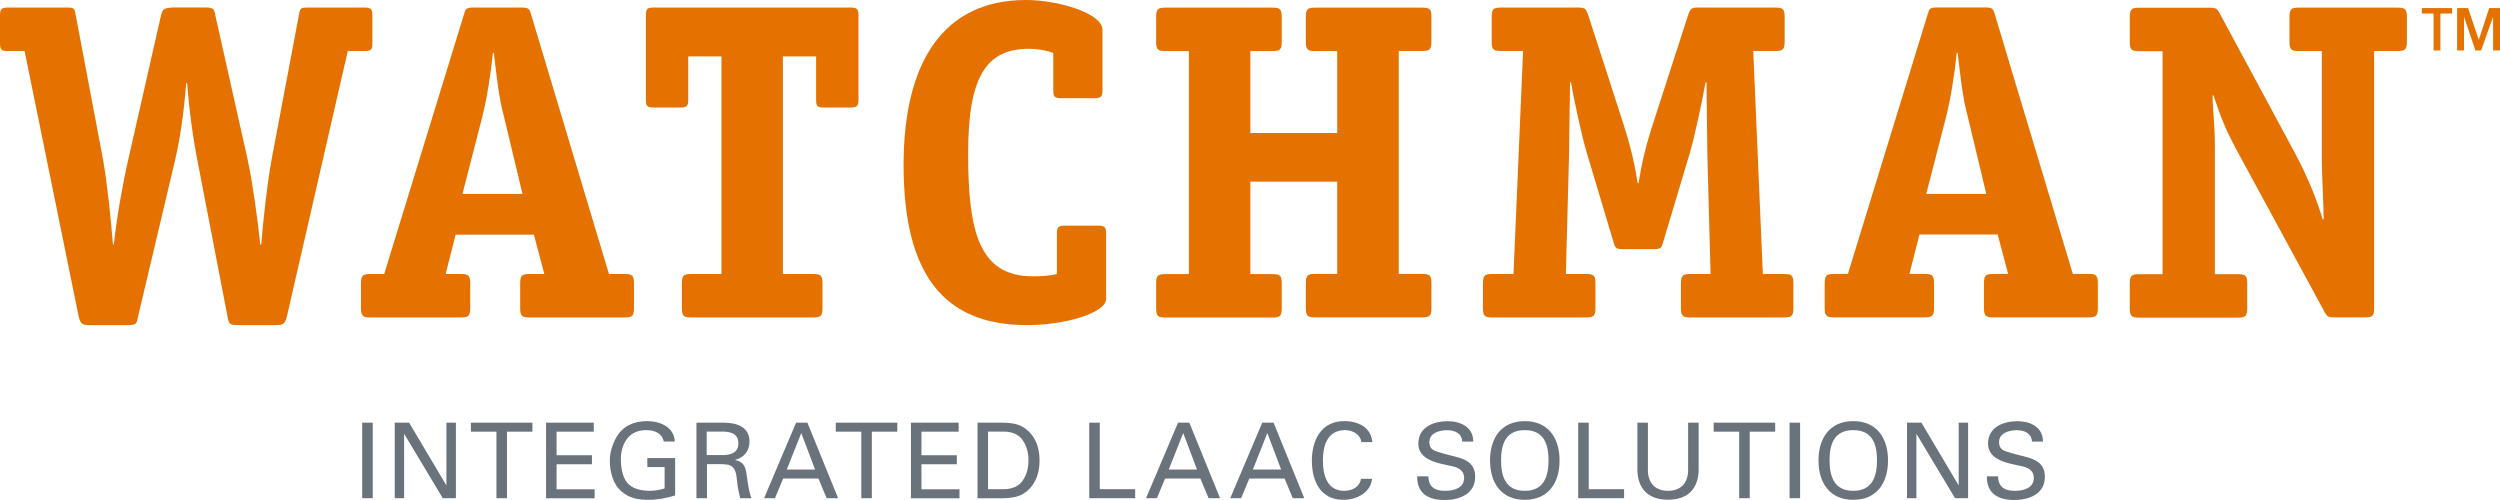 <?xml version="1.0" encoding="UTF-8"?>
<svg width="750px" height="150px" viewBox="0 0 750 150" version="1.1" xmlns="http://www.w3.org/2000/svg" xmlns:xlink="http://www.w3.org/1999/xlink">
    <title>WM_In_So_Logo_RGB</title>
    <g id="-" stroke="none" stroke-width="1" fill="none" fill-rule="evenodd">
        <g id="Artboard" transform="translate(-85, -256)" fill-rule="nonzero">
            <g id="WM_In_So_Logo_RGB" transform="translate(85, 256)">
                <g id="Group" transform="translate(0, -0)" fill="#E57200">
                    <path d="M71.283,97.531 L83.034,97.531 C85.079,97.531 85.493,96.991 86.037,95.087 L104.336,15.303 L109.384,15.303 C111.299,15.303 111.713,14.892 111.713,12.989 L111.713,4.578 C111.713,2.675 111.17,2.263 109.384,2.263 L92.171,2.263 C90.256,2.263 89.997,2.546 89.712,4.295 L81.507,47.711 C80.135,55.17 78.919,66.435 78.375,73.354 L78.09,73.354 C77.262,65.612 75.761,54.63 74.26,47.711 L64.709,5.093 C64.295,3.061 64.424,2.238 61.706,2.238 L52.569,2.238 C48.609,2.238 48.739,3.061 48.195,5.093 L38.515,47.711 C36.884,54.63 34.969,65.612 34.14,73.354 L33.881,73.354 C33.338,66.435 32.225,55.17 30.879,47.711 L22.674,4.295 C22.389,2.521 22.13,2.263 20.215,2.263 L2.33,2.263 C0.569,2.263 0,2.675 0,4.578 L0,12.989 C0,14.892 0.414,15.303 2.33,15.303 L7.377,15.303 L23.632,95.087 C24.175,96.991 24.589,97.531 26.634,97.531 L38.385,97.531 C40.844,97.531 40.999,97.119 41.388,95.087 L52.44,48.405 C53.941,42.155 55.158,34.028 55.857,24.949 L56.141,24.949 C56.814,33.899 58.057,42.31 59.273,48.405 L68.281,95.087 C68.695,97.119 68.824,97.531 71.283,97.531 Z" id="Path"></path>
                    <path d="M138.192,82.202 L133.688,82.202 L136.691,70.396 L160.167,70.396 L163.299,82.202 L158.925,82.202 C156.595,82.202 156.052,82.613 156.052,85.057 L156.052,92.387 C156.052,94.83 156.595,95.242 158.925,95.242 L187.319,95.242 C189.648,95.242 190.192,94.83 190.192,92.387 L190.192,85.057 C190.192,82.613 189.648,82.202 187.319,82.202 L182.686,82.202 L159.365,4.45 C158.821,2.546 158.536,2.263 156.362,2.263 L142.152,2.263 C139.848,2.263 139.693,2.546 139.15,4.45 L115.259,82.202 L111.17,82.202 C108.84,82.202 108.297,82.613 108.297,85.057 L108.297,92.387 C108.297,94.83 108.84,95.242 111.17,95.242 L138.192,95.242 C140.521,95.242 141.065,94.83 141.065,92.387 L141.065,85.057 C141.065,82.613 140.521,82.202 138.192,82.202 Z M144.74,34.851 C146.112,29.424 147.329,21.553 147.872,15.869 L148.157,15.869 C148.83,21.553 149.658,29.578 151.16,34.851 L156.75,58.179 L138.736,58.179 L144.74,34.851 Z" id="Shape"></path>
                    <path d="M247.161,32.253 L255.211,32.253 C256.997,32.253 257.541,31.867 257.541,29.964 L257.541,4.578 C257.541,2.675 256.997,2.263 255.211,2.263 L196.093,2.263 C194.178,2.263 193.764,2.675 193.764,4.578 L193.764,29.964 C193.764,31.867 194.178,32.253 196.093,32.253 L204.143,32.253 C205.929,32.253 206.473,31.867 206.473,29.964 L206.473,16.924 L216.438,16.924 L216.438,82.202 L207.43,82.202 C205.101,82.202 204.557,82.613 204.557,85.057 L204.557,92.387 C204.557,94.83 205.101,95.242 207.43,95.242 L243.874,95.242 C246.204,95.242 246.747,94.83 246.747,92.387 L246.747,85.057 C246.747,82.613 246.204,82.202 243.874,82.202 L234.867,82.202 L234.867,16.924 L244.832,16.924 L244.832,29.964 C244.832,31.867 245.246,32.253 247.161,32.253 Z" id="Path"></path>
                    <path d="M329.497,67.695 L319.402,67.695 C317.487,67.695 317.073,68.236 317.073,70.01 L317.073,82.227 C314.614,82.767 312.284,82.896 309.825,82.896 C293.571,82.896 290.439,69.187 290.439,45.988 C290.439,22.659 296.055,14.635 308.738,14.635 C311.197,14.635 313.656,15.046 315.986,15.869 L315.986,27.135 C315.986,29.038 316.4,29.45 318.315,29.45 L328.41,29.45 C330.196,29.45 330.739,29.038 330.739,27.135 L330.739,8.951 C330.739,3.935 317.357,0 307.806,0 C283.243,0 271.078,18.313 271.078,49.511 C271.078,82.073 282.958,97.531 308.065,97.531 C319.661,97.531 331.826,93.879 331.826,89.66 L331.826,69.985 C331.826,68.21 331.412,67.695 329.497,67.695 Z" id="Path"></path>
                    <path d="M426.586,2.289 L394.62,2.289 C392.29,2.289 391.747,2.701 391.747,5.144 L391.747,12.474 C391.747,14.918 392.29,15.329 394.62,15.329 L401.168,15.329 L401.168,39.892 L375.104,39.892 L375.104,15.329 L381.652,15.329 C383.982,15.329 384.525,14.918 384.525,12.474 L384.525,5.144 C384.525,2.701 383.982,2.289 381.652,2.289 L349.712,2.289 C347.382,2.289 346.839,2.701 346.839,5.144 L346.839,12.474 C346.839,14.918 347.382,15.329 349.712,15.329 L356.674,15.329 L356.674,82.227 L349.712,82.227 C347.382,82.227 346.839,82.639 346.839,85.082 L346.839,92.413 C346.839,94.856 347.382,95.267 349.712,95.267 L381.652,95.267 C383.982,95.267 384.525,94.856 384.525,92.413 L384.525,85.082 C384.525,82.639 383.982,82.227 381.652,82.227 L375.104,82.227 L375.104,54.501 L401.168,54.501 L401.168,82.176 L394.62,82.176 C392.29,82.176 391.747,82.587 391.747,85.031 L391.747,92.361 C391.747,94.805 392.29,95.216 394.62,95.216 L426.586,95.216 C428.889,95.216 429.433,94.805 429.433,92.361 L429.433,85.031 C429.433,82.587 428.889,82.176 426.586,82.176 L419.623,82.176 L419.623,15.303 L426.586,15.303 C428.889,15.303 429.433,14.892 429.433,12.449 L429.433,5.118 C429.459,2.701 428.889,2.289 426.586,2.289 Z" id="Path"></path>
                    <path d="M511.665,24.666 L511.95,24.666 C511.95,29.552 512.208,41.487 512.208,46.373 L513.166,82.202 L507.161,82.202 C504.832,82.202 504.288,82.613 504.288,85.057 L504.288,92.387 C504.288,94.83 504.832,95.242 507.161,95.242 L535.141,95.242 C537.471,95.242 538.014,94.83 538.014,92.387 L538.014,85.057 C538.014,82.613 537.471,82.202 535.141,82.202 L528.851,82.202 L525.978,15.303 L532.527,15.303 C534.856,15.303 535.4,14.892 535.4,12.449 L535.4,5.118 C535.4,2.675 534.856,2.263 532.527,2.263 L509.465,2.263 C507.291,2.263 507.135,2.675 506.462,4.45 L495.41,38.632 C493.365,45.139 492.408,49.614 491.579,54.913 L491.295,54.913 C490.466,49.614 489.509,45.139 487.49,38.632 L476.437,4.45 C475.764,2.675 475.609,2.263 473.435,2.263 L450.373,2.263 C448.043,2.263 447.5,2.675 447.5,5.118 L447.5,12.449 C447.5,14.892 448.043,15.303 450.373,15.303 L456.921,15.303 L454.048,82.202 L447.758,82.202 C445.429,82.202 444.885,82.613 444.885,85.057 L444.885,92.387 C444.885,94.83 445.429,95.242 447.758,95.242 L475.764,95.242 C478.068,95.242 478.637,94.83 478.637,92.387 L478.637,85.057 C478.637,82.613 478.094,82.202 475.764,82.202 L469.759,82.202 L470.717,46.373 C470.717,41.487 471.002,29.552 471.002,24.666 L471.287,24.666 C472.115,29.552 474.574,41.075 476.075,45.962 L483.995,72.428 C484.539,74.331 484.668,74.743 486.998,74.743 L496.005,74.743 C498.309,74.743 498.464,74.331 499.008,72.428 L506.928,45.962 C508.378,41.075 510.837,29.552 511.665,24.666 Z" id="Path"></path>
                    <path d="M629.357,92.361 L629.357,85.031 C629.357,82.587 628.814,82.176 626.484,82.176 L621.851,82.176 L598.478,4.424 C597.934,2.521 597.65,2.238 595.476,2.238 L581.266,2.238 C578.936,2.238 578.807,2.521 578.263,4.424 L554.373,82.176 L550.283,82.176 C547.979,82.176 547.41,82.587 547.41,85.031 L547.41,92.361 C547.41,94.805 547.953,95.216 550.283,95.216 L577.331,95.216 C579.635,95.216 580.204,94.805 580.204,92.361 L580.204,85.031 C580.204,82.587 579.661,82.176 577.331,82.176 L572.828,82.176 L575.83,70.37 L599.306,70.37 L602.438,82.176 L598.064,82.176 C595.734,82.176 595.191,82.587 595.191,85.031 L595.191,92.361 C595.191,94.805 595.734,95.216 598.064,95.216 L626.458,95.216 C628.814,95.216 629.357,94.805 629.357,92.361 Z M577.875,58.179 L583.88,34.851 C585.252,29.424 586.468,21.553 587.012,15.869 L587.296,15.869 C587.969,21.553 588.798,29.578 590.299,34.851 L595.89,58.179 L577.875,58.179 Z" id="Shape"></path>
                    <path d="M719.199,2.289 L689.717,2.289 C687.388,2.289 686.844,2.701 686.844,5.144 L686.844,12.474 C686.844,14.918 687.388,15.329 689.717,15.329 L696.551,15.329 L696.551,48.174 C696.551,52.521 697.094,61.471 697.094,65.818 L696.809,65.818 C695.179,60.262 692.435,53.344 688.604,46.142 L665.956,4.09 C665.128,2.598 664.869,2.315 662.824,2.315 L641.807,2.315 C639.477,2.315 638.934,2.726 638.934,5.17 L638.934,12.5 C638.934,14.943 639.477,15.355 641.807,15.355 L648.77,15.355 L648.77,82.253 L641.807,82.253 C639.477,82.253 638.934,82.665 638.934,85.108 L638.934,92.438 C638.934,94.882 639.477,95.293 641.807,95.293 L671.288,95.293 C673.618,95.293 674.161,94.882 674.161,92.438 L674.161,85.108 C674.161,82.665 673.618,82.253 671.288,82.253 L664.455,82.253 L664.455,43.519 C664.455,37.294 663.782,33.076 663.782,28.601 L664.041,28.601 C666.629,36.343 668.001,39.583 672.091,47.042 L697.224,93.313 C698.052,94.933 698.466,95.216 700.355,95.216 L709.363,95.216 C711.822,95.216 712.236,94.805 712.236,92.361 L712.236,15.303 L719.199,15.303 C721.528,15.303 722.072,14.892 722.072,12.449 L722.072,5.118 C722.072,2.701 721.528,2.289 719.199,2.289 Z" id="Path"></path>
                    <g transform="translate(726.55, 2.418)" id="Path">
                        <polygon points="20.215 0 17.109 9.465 17.057 9.465 13.874 0 10.586 0 10.586 12.731 12.657 12.731 12.657 2.726 12.709 2.726 16.074 12.731 17.782 12.731 21.328 2.726 21.38 2.726 21.38 12.731 23.45 12.731 23.45 0"></polygon>
                        <polygon points="0 1.646 3.52 1.646 3.52 12.731 5.565 12.731 5.565 1.646 9.085 1.646 9.085 0 0 0"></polygon>
                    </g>
                </g>
                <g id="Group" transform="translate(108.659, 126.331)" fill="#6A737B">
                    <polygon id="Path" points="0 23.128 0 0.469 3.158 0.469 3.158 23.128"></polygon>
                    <polygon id="Path" points="28.109 0.469 28.109 23.128 24.175 23.128 12.631 3.89 12.579 3.89 12.579 23.128 9.758 23.128 9.758 0.469 14.081 0.469 25.211 19.219 25.262 19.219 25.262 0.469"></polygon>
                    <polygon id="Path" points="40.249 3.17 32.613 3.17 32.613 0.469 51.068 0.469 51.068 3.17 43.432 3.17 43.432 23.128 40.275 23.128 40.275 3.17"></polygon>
                    <polygon id="Path" points="55.158 23.128 55.158 0.469 69.471 0.469 69.471 3.17 58.316 3.17 58.316 10.243 68.928 10.243 68.928 12.943 58.316 12.943 58.316 20.454 69.73 20.454 69.73 23.154 55.158 23.154"></polygon>
                    <path d="M90.463,6.127 C89.893,3.427 87.512,2.707 85.079,2.707 C79.488,2.707 77.469,7.568 77.599,11.812 C77.858,17.624 79.618,20.788 86.166,20.917 C87.719,20.917 89.272,20.659 90.722,20.196 L90.722,13.792 L85.545,13.792 L85.545,11.091 L93.879,11.091 L93.879,22.305 C91.265,23.103 88.625,23.617 86.037,23.617 C82.801,23.617 80.187,23.206 77.702,21.019 C75.166,18.833 74.286,15.027 74.286,11.812 C74.286,9.445 75.088,6.873 76.253,4.841 C78.246,1.395 81.585,0.006 85.467,0.006 C89.324,0.006 93.595,1.755 93.776,6.127 L90.463,6.127 L90.463,6.127 Z" id="Path"></path>
                    <path d="M103.43,12.892 L103.43,23.128 L100.273,23.128 L100.273,0.469 L108.426,0.469 C112.257,0.469 116.191,1.652 116.191,6.153 C116.191,8.879 114.56,10.989 111.894,11.606 L111.894,11.657 C114.638,12.326 115.026,13.766 115.363,16.313 C115.699,18.576 115.958,20.994 116.786,23.128 L113.396,23.128 C113.111,21.791 112.723,20.299 112.567,18.962 C112.308,16.93 112.308,15.078 111.273,13.946 C110.367,12.918 109.099,12.995 107.831,12.918 L103.43,12.918 L103.43,12.892 Z M103.353,10.191 L108.555,10.191 C112.05,10.037 112.852,8.468 112.852,6.668 C112.852,4.867 112.05,3.298 108.555,3.144 L103.353,3.144 L103.353,10.191 Z" id="Shape"></path>
                    <path d="M120.565,23.128 L130.168,0.469 L133.559,0.469 L142.773,23.128 L139.331,23.128 L136.872,17.239 L126.286,17.239 L123.827,23.128 L120.565,23.128 Z M127.373,14.538 L135.862,14.538 L131.721,3.581 L127.373,14.538 Z" id="Shape"></path>
                    <polygon id="Path" points="149.71 3.17 142.074 3.17 142.074 0.469 160.529 0.469 160.529 3.17 152.894 3.17 152.894 23.128 149.736 23.128 149.736 3.17"></polygon>
                    <polygon id="Path" points="164.619 23.128 164.619 0.469 178.933 0.469 178.933 3.17 167.777 3.17 167.777 10.243 178.389 10.243 178.389 12.943 167.777 12.943 167.777 20.454 179.191 20.454 179.191 23.154 164.619 23.154"></polygon>
                    <path d="M184.601,0.469 L192.185,0.469 C194.307,0.52 196.533,0.7 198.371,1.858 C201.684,3.967 203.211,7.516 203.211,11.812 C203.211,16.107 201.684,19.656 198.371,21.765 C196.533,22.923 194.307,23.077 192.185,23.154 L184.601,23.154 L184.601,0.469 Z M187.759,20.428 L192.366,20.428 C195.55,20.428 197.258,19.142 198.138,17.856 C199.484,15.901 199.872,13.895 199.872,11.786 C199.872,9.677 199.484,7.671 198.138,5.716 C197.258,4.43 195.55,3.144 192.366,3.144 L187.759,3.144 L187.759,20.428 Z" id="Shape"></path>
                    <polygon id="Path" points="218.12 23.128 218.12 0.469 221.278 0.469 221.278 20.428 231.89 20.428 231.89 23.128"></polygon>
                    <path d="M235.152,23.128 L244.754,0.469 L248.145,0.469 L257.36,23.128 L253.917,23.128 L251.458,17.239 L240.872,17.239 L238.413,23.128 L235.152,23.128 Z M241.959,14.538 L250.449,14.538 L246.307,3.581 L241.959,14.538 Z" id="Shape"></path>
                    <path d="M260.414,23.128 L270.017,0.469 L273.407,0.469 L282.622,23.128 L279.179,23.128 L276.72,17.239 L266.134,17.239 L263.675,23.128 L260.414,23.128 Z M267.195,14.538 L275.685,14.538 L271.544,3.581 L267.195,14.538 Z" id="Shape"></path>
                    <path d="M299.731,6.307 C299.576,4.147 297.246,2.707 294.891,2.707 C289.274,2.707 288.213,7.825 288.213,11.812 C288.213,16.493 289.636,20.917 294.606,20.917 C297.039,20.917 299.239,19.733 299.627,17.316 L302.94,17.316 C302.63,21.122 298.773,23.617 294.321,23.617 C287.591,23.617 284.9,18.164 284.9,11.812 C284.9,6.256 287.359,-0.225 295.02,0.006 C299.42,0.135 302.707,2.269 303.044,6.307 L299.731,6.307 Z" id="Path"></path>
                    <path d="M319.842,16.518 C319.894,19.733 321.758,20.917 324.838,20.917 C327.426,20.917 330.584,20.171 330.584,16.981 C330.584,14.795 328.746,13.869 326.857,13.509 C323.104,12.686 316.84,11.837 316.84,6.77 C316.84,1.832 321.369,0.032 325.614,0.032 C329.497,0.032 333.328,1.755 333.328,6.153 L330.014,6.153 C329.885,3.607 327.737,2.732 325.459,2.732 C323.207,2.732 320.153,3.555 320.153,6.256 C320.153,8.828 321.991,8.982 323.984,9.625 C328.177,10.963 333.897,10.963 333.897,16.698 C333.897,21.842 329.264,23.669 324.631,23.669 C319.868,23.669 316.374,21.662 316.503,16.57 L319.842,16.57 L319.842,16.518 Z" id="Path"></path>
                    <path d="M348.78,0.006 C355.898,0.006 359.211,5.176 359.211,11.812 C359.211,18.447 355.898,23.617 348.78,23.617 C341.662,23.617 338.349,18.447 338.349,11.812 C338.349,5.176 341.662,0.006 348.78,0.006 Z M348.78,20.917 C354.552,20.917 355.898,16.518 355.898,11.812 C355.898,6.976 354.578,2.707 348.78,2.707 C343.008,2.707 341.662,6.976 341.662,11.812 C341.662,16.518 342.982,20.917 348.78,20.917 Z" id="Shape"></path>
                    <polygon id="Path" points="364.802 23.128 364.802 0.469 367.96 0.469 367.96 20.428 378.572 20.428 378.572 23.128"></polygon>
                    <path d="M400.935,14.152 C401.039,19.991 397.933,23.591 391.747,23.591 C385.56,23.591 382.454,19.991 382.558,14.152 L382.558,0.469 L385.716,0.469 L385.716,14.924 C385.819,18.807 388.149,20.917 391.747,20.917 C395.344,20.917 397.674,18.807 397.777,14.924 L397.777,0.469 L400.935,0.469 L400.935,14.152 Z" id="Path"></path>
                    <polygon id="Path" points="413.075 3.17 405.439 3.17 405.439 0.469 423.894 0.469 423.894 3.17 416.258 3.17 416.258 23.128 413.1 23.128 413.1 3.17"></polygon>
                    <polygon id="Path" points="428.216 23.128 428.216 0.469 431.374 0.469 431.374 23.128"></polygon>
                    <path d="M447.318,0.006 C454.436,0.006 457.75,5.176 457.75,11.812 C457.75,18.447 454.436,23.617 447.318,23.617 C440.201,23.617 436.887,18.447 436.887,11.812 C436.887,5.176 440.226,0.006 447.318,0.006 Z M447.318,20.917 C453.09,20.917 454.436,16.518 454.436,11.812 C454.436,6.976 453.116,2.707 447.318,2.707 C441.546,2.707 440.201,6.976 440.201,11.812 C440.226,16.518 441.546,20.917 447.318,20.917 Z" id="Shape"></path>
                    <polygon id="Path" points="481.769 0.469 481.769 23.128 477.861 23.128 466.317 3.89 466.265 3.89 466.265 23.128 463.444 23.128 463.444 0.469 467.766 0.469 478.896 19.219 478.948 19.219 478.948 0.469"></polygon>
                    <path d="M490.751,16.518 C490.803,19.733 492.692,20.917 495.746,20.917 C498.335,20.917 501.493,20.171 501.493,16.981 C501.493,14.795 499.655,13.869 497.765,13.509 C494.012,12.686 487.748,11.837 487.748,6.77 C487.748,1.832 492.278,0.032 496.523,0.032 C500.406,0.032 504.236,1.755 504.236,6.153 L500.923,6.153 C500.794,3.607 498.645,2.732 496.368,2.732 C494.116,2.732 491.062,3.555 491.062,6.256 C491.062,8.828 492.899,8.982 494.892,9.625 C499.085,10.963 504.806,10.963 504.806,16.698 C504.806,21.842 500.173,23.669 495.539,23.669 C490.777,23.669 487.283,21.662 487.412,16.57 L490.751,16.57 L490.751,16.518 Z" id="Path"></path>
                </g>
            </g>
        </g>
    </g>
</svg>